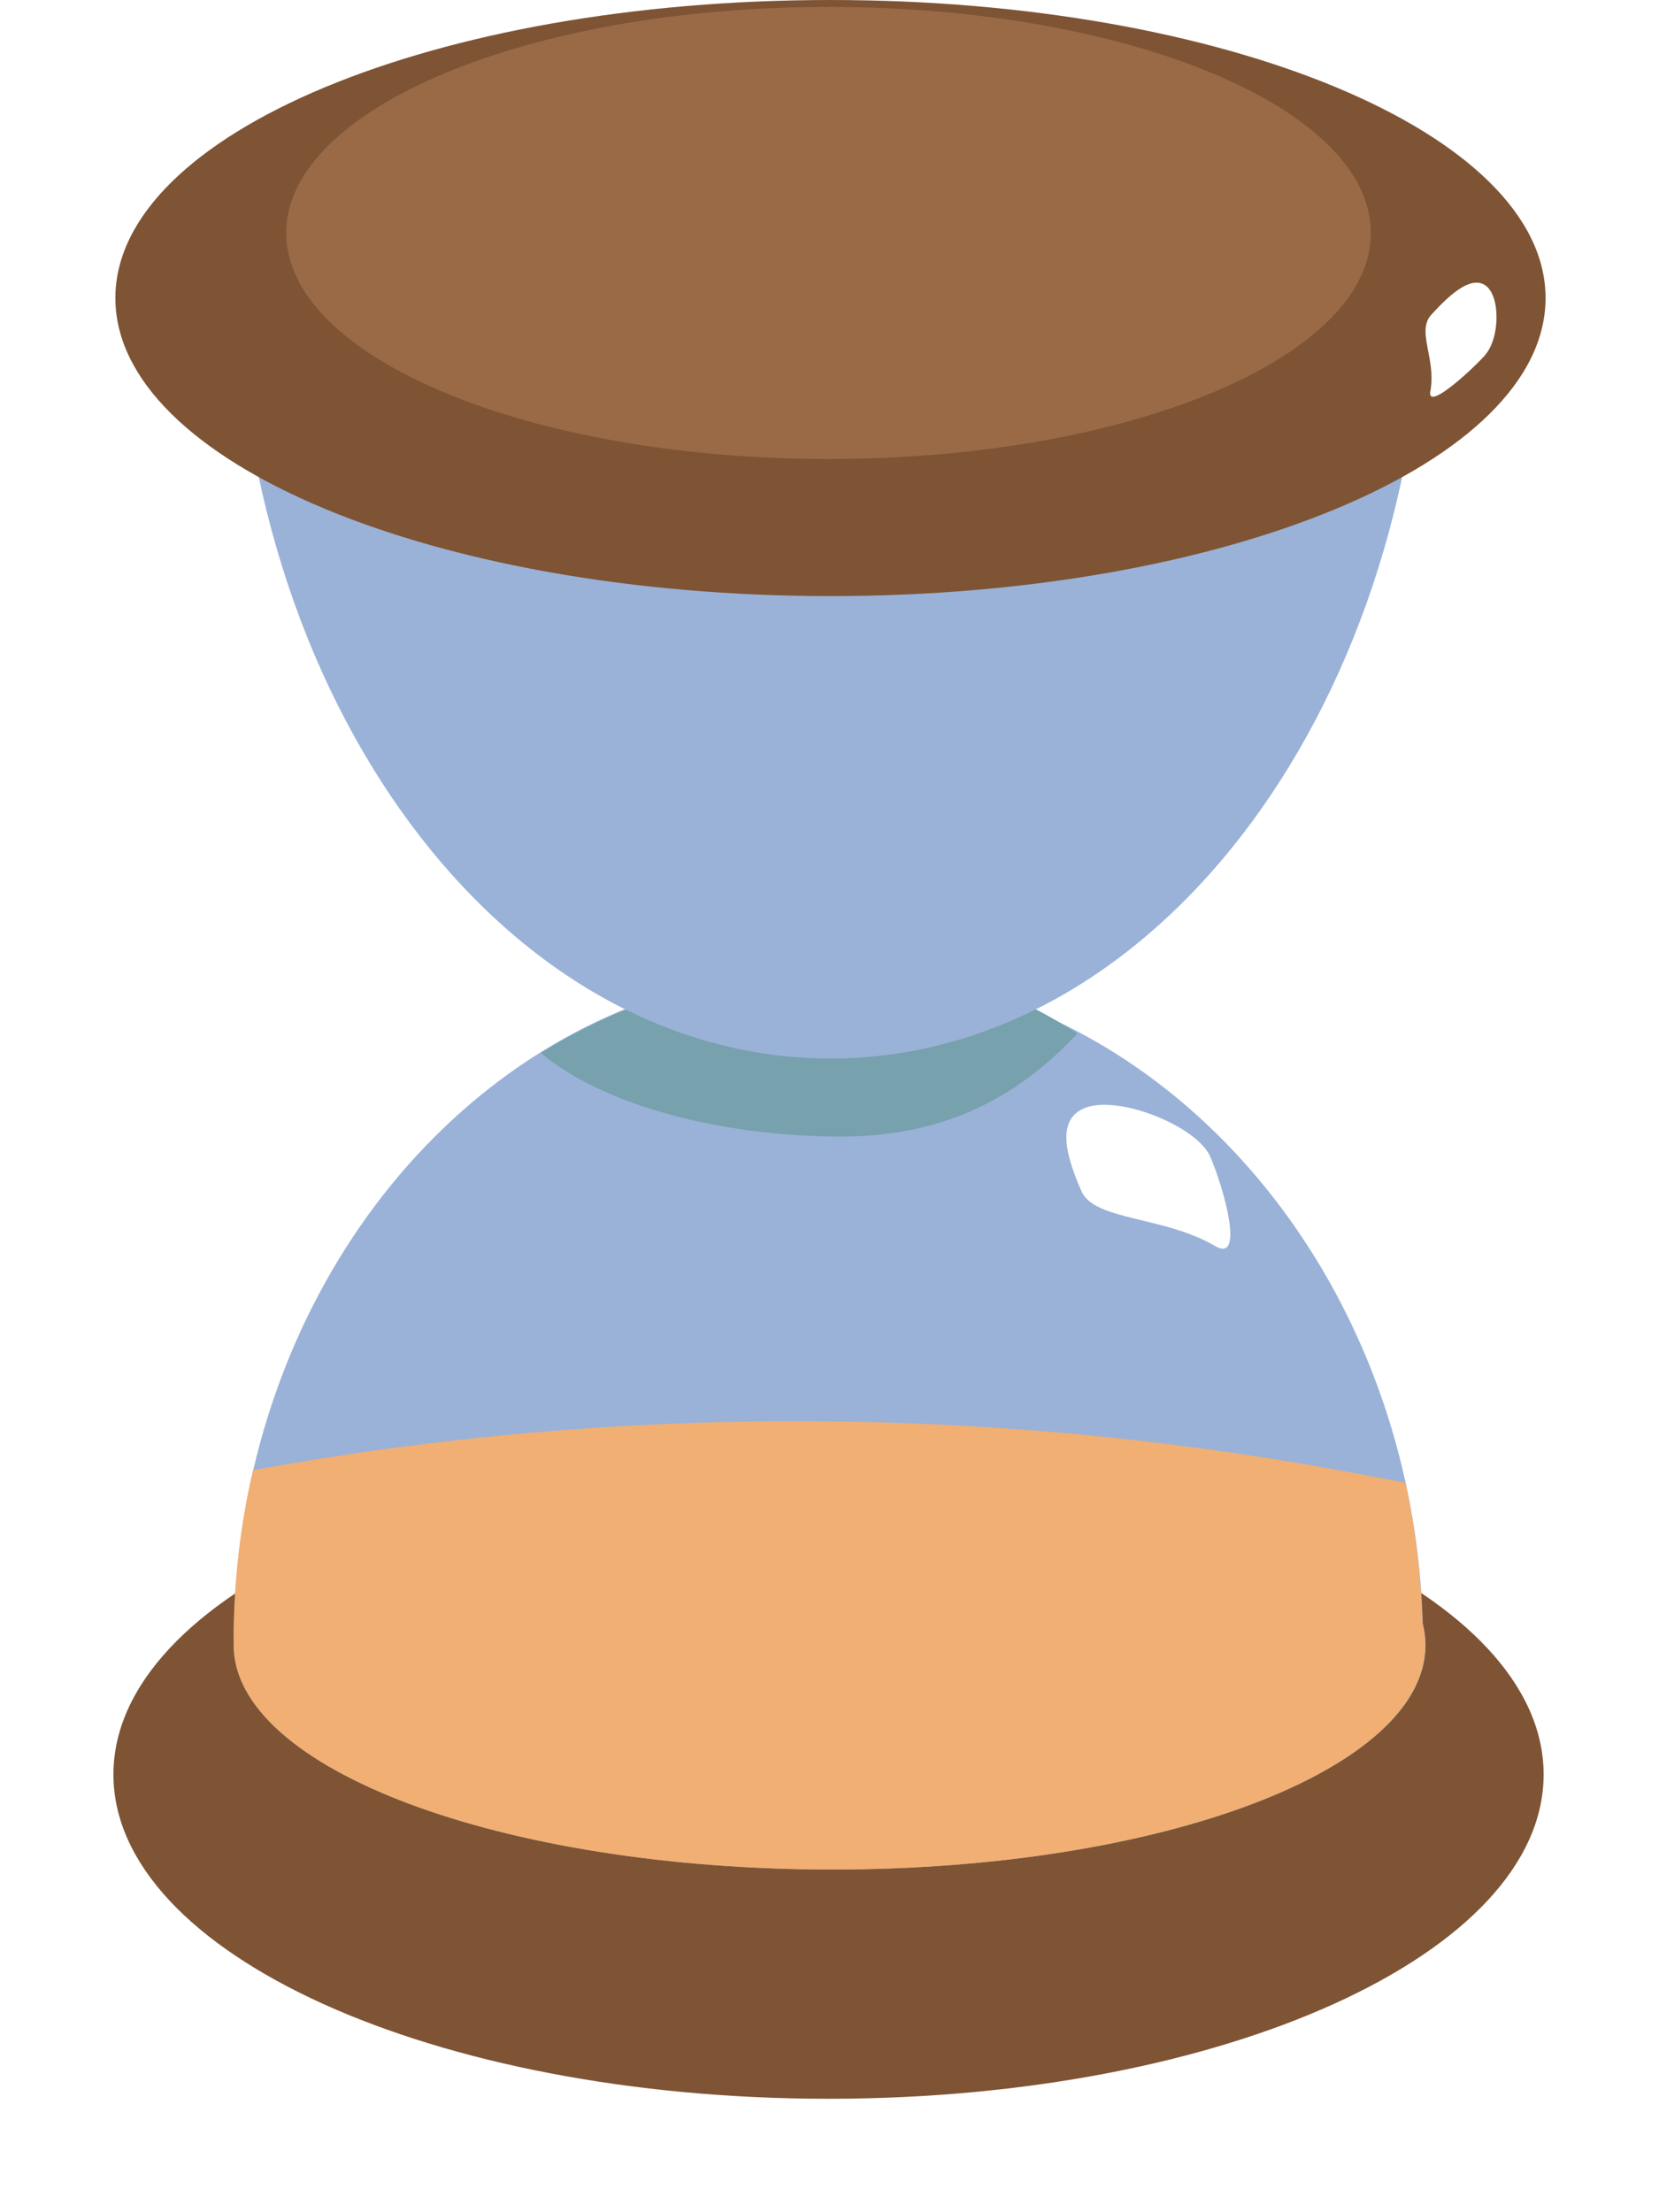 <svg width="117" height="156" viewBox="0 0 117 156" fill="none" xmlns="http://www.w3.org/2000/svg">
<g filter="url(#filter0_d_1017_3008)">
<path d="M58.431 144C86.284 144 108.863 133.762 108.863 121.133C108.863 108.504 86.284 98.267 58.431 98.267C30.579 98.267 8 108.504 8 121.133C8 133.762 30.579 144 58.431 144Z" fill="#7E5435"/>
</g>
<path d="M100.338 114.471C100.238 111.071 99.827 107.745 99.13 104.557C94.6 83.848 78.109 68.345 58.432 68.345C38.754 68.345 22.587 83.348 17.857 103.675C16.961 107.522 16.488 111.57 16.488 115.736H16.501C16.501 115.821 16.488 115.916 16.488 116.001C16.488 124.746 35.381 131.834 58.705 131.834C82.029 131.834 100.537 124.746 100.537 116.001C100.537 115.48 100.462 114.97 100.338 114.471Z" fill="#9AB2D7"/>
<path d="M85.352 81.564C86.261 83.657 87.842 89.14 85.688 87.865C82.104 85.75 77.175 86.09 76.267 83.997C75.358 81.904 74.238 78.843 76.69 78.068C79.142 77.292 84.444 79.47 85.352 81.564Z" fill="white"/>
<path d="M99.118 104.557C99.815 107.755 100.225 111.071 100.325 114.471C100.449 114.981 100.524 115.491 100.524 116.001C100.524 124.746 82.004 131.833 58.693 131.833C35.381 131.833 16.476 124.746 16.476 116.001C16.476 115.905 16.488 115.82 16.488 115.735H16.476C16.476 111.57 16.948 107.522 17.845 103.675C43.434 99 69.894 99.074 95.446 103.866L99.105 104.557H99.118Z" fill="#F1AF73"/>
<path d="M58.307 68.419C51.001 68.419 44.131 70.544 38.145 74.252C42.899 78.227 51.549 80.15 59.303 80.15C67.057 80.15 72.11 77.015 75.981 72.882C69.894 68.961 65.787 68.419 58.307 68.419Z" fill="#77A1AD"/>
<path d="M58.568 74.645C35.406 74.645 16.625 49.271 16.625 17.968H100.512C100.512 49.271 81.731 74.645 58.568 74.645Z" fill="#9AB2D7"/>
<path d="M58.519 32.355C81.711 32.355 100.512 26.009 100.512 18.181C100.512 10.352 81.711 4.006 58.519 4.006C35.326 4.006 16.525 10.352 16.525 18.181C16.525 26.009 35.326 32.355 58.519 32.355Z" fill="white"/>
<path d="M58.568 42.035C86.421 42.035 109 32.626 109 21.018C109 9.41 86.421 0 58.568 0C30.716 0 8.137 9.41 8.137 21.018C8.137 32.626 30.716 42.035 58.568 42.035Z" fill="#7E5435"/>
<path d="M58.431 32.367C79.555 32.367 96.678 25.23 96.678 16.428C96.678 7.625 79.555 0.489 58.431 0.489C37.308 0.489 20.185 7.625 20.185 16.428C20.185 25.23 37.308 32.367 58.431 32.367Z" fill="#9A6A47"/>
<path d="M104.718 25.067C103.636 26.246 100.624 28.977 100.873 27.595C101.308 25.29 99.865 23.366 100.947 22.187C102.03 21.007 103.648 19.382 104.743 20.115C105.839 20.848 105.789 23.887 104.706 25.067H104.718Z" fill="white"/>
<defs>
<filter id="filter0_d_1017_3008" x="0" y="94.267" width="116.863" height="61.733" filterUnits="userSpaceOnUse" color-interpolation-filters="sRGB">
<feFlood flood-opacity="0" result="BackgroundImageFix"/>
<feColorMatrix in="SourceAlpha" type="matrix" values="0 0 0 0 0 0 0 0 0 0 0 0 0 0 0 0 0 0 127 0" result="hardAlpha"/>
<feMorphology radius="4" operator="dilate" in="SourceAlpha" result="effect1_dropShadow_1017_3008"/>
<feOffset dy="4"/>
<feGaussianBlur stdDeviation="2"/>
<feColorMatrix type="matrix" values="0 0 0 0 0.773 0 0 0 0 0.427 0 0 0 0 0.455 0 0 0 1 0"/>
<feBlend mode="normal" in2="BackgroundImageFix" result="effect1_dropShadow_1017_3008"/>
<feBlend mode="normal" in="SourceGraphic" in2="effect1_dropShadow_1017_3008" result="shape"/>
</filter>
</defs>
</svg>
